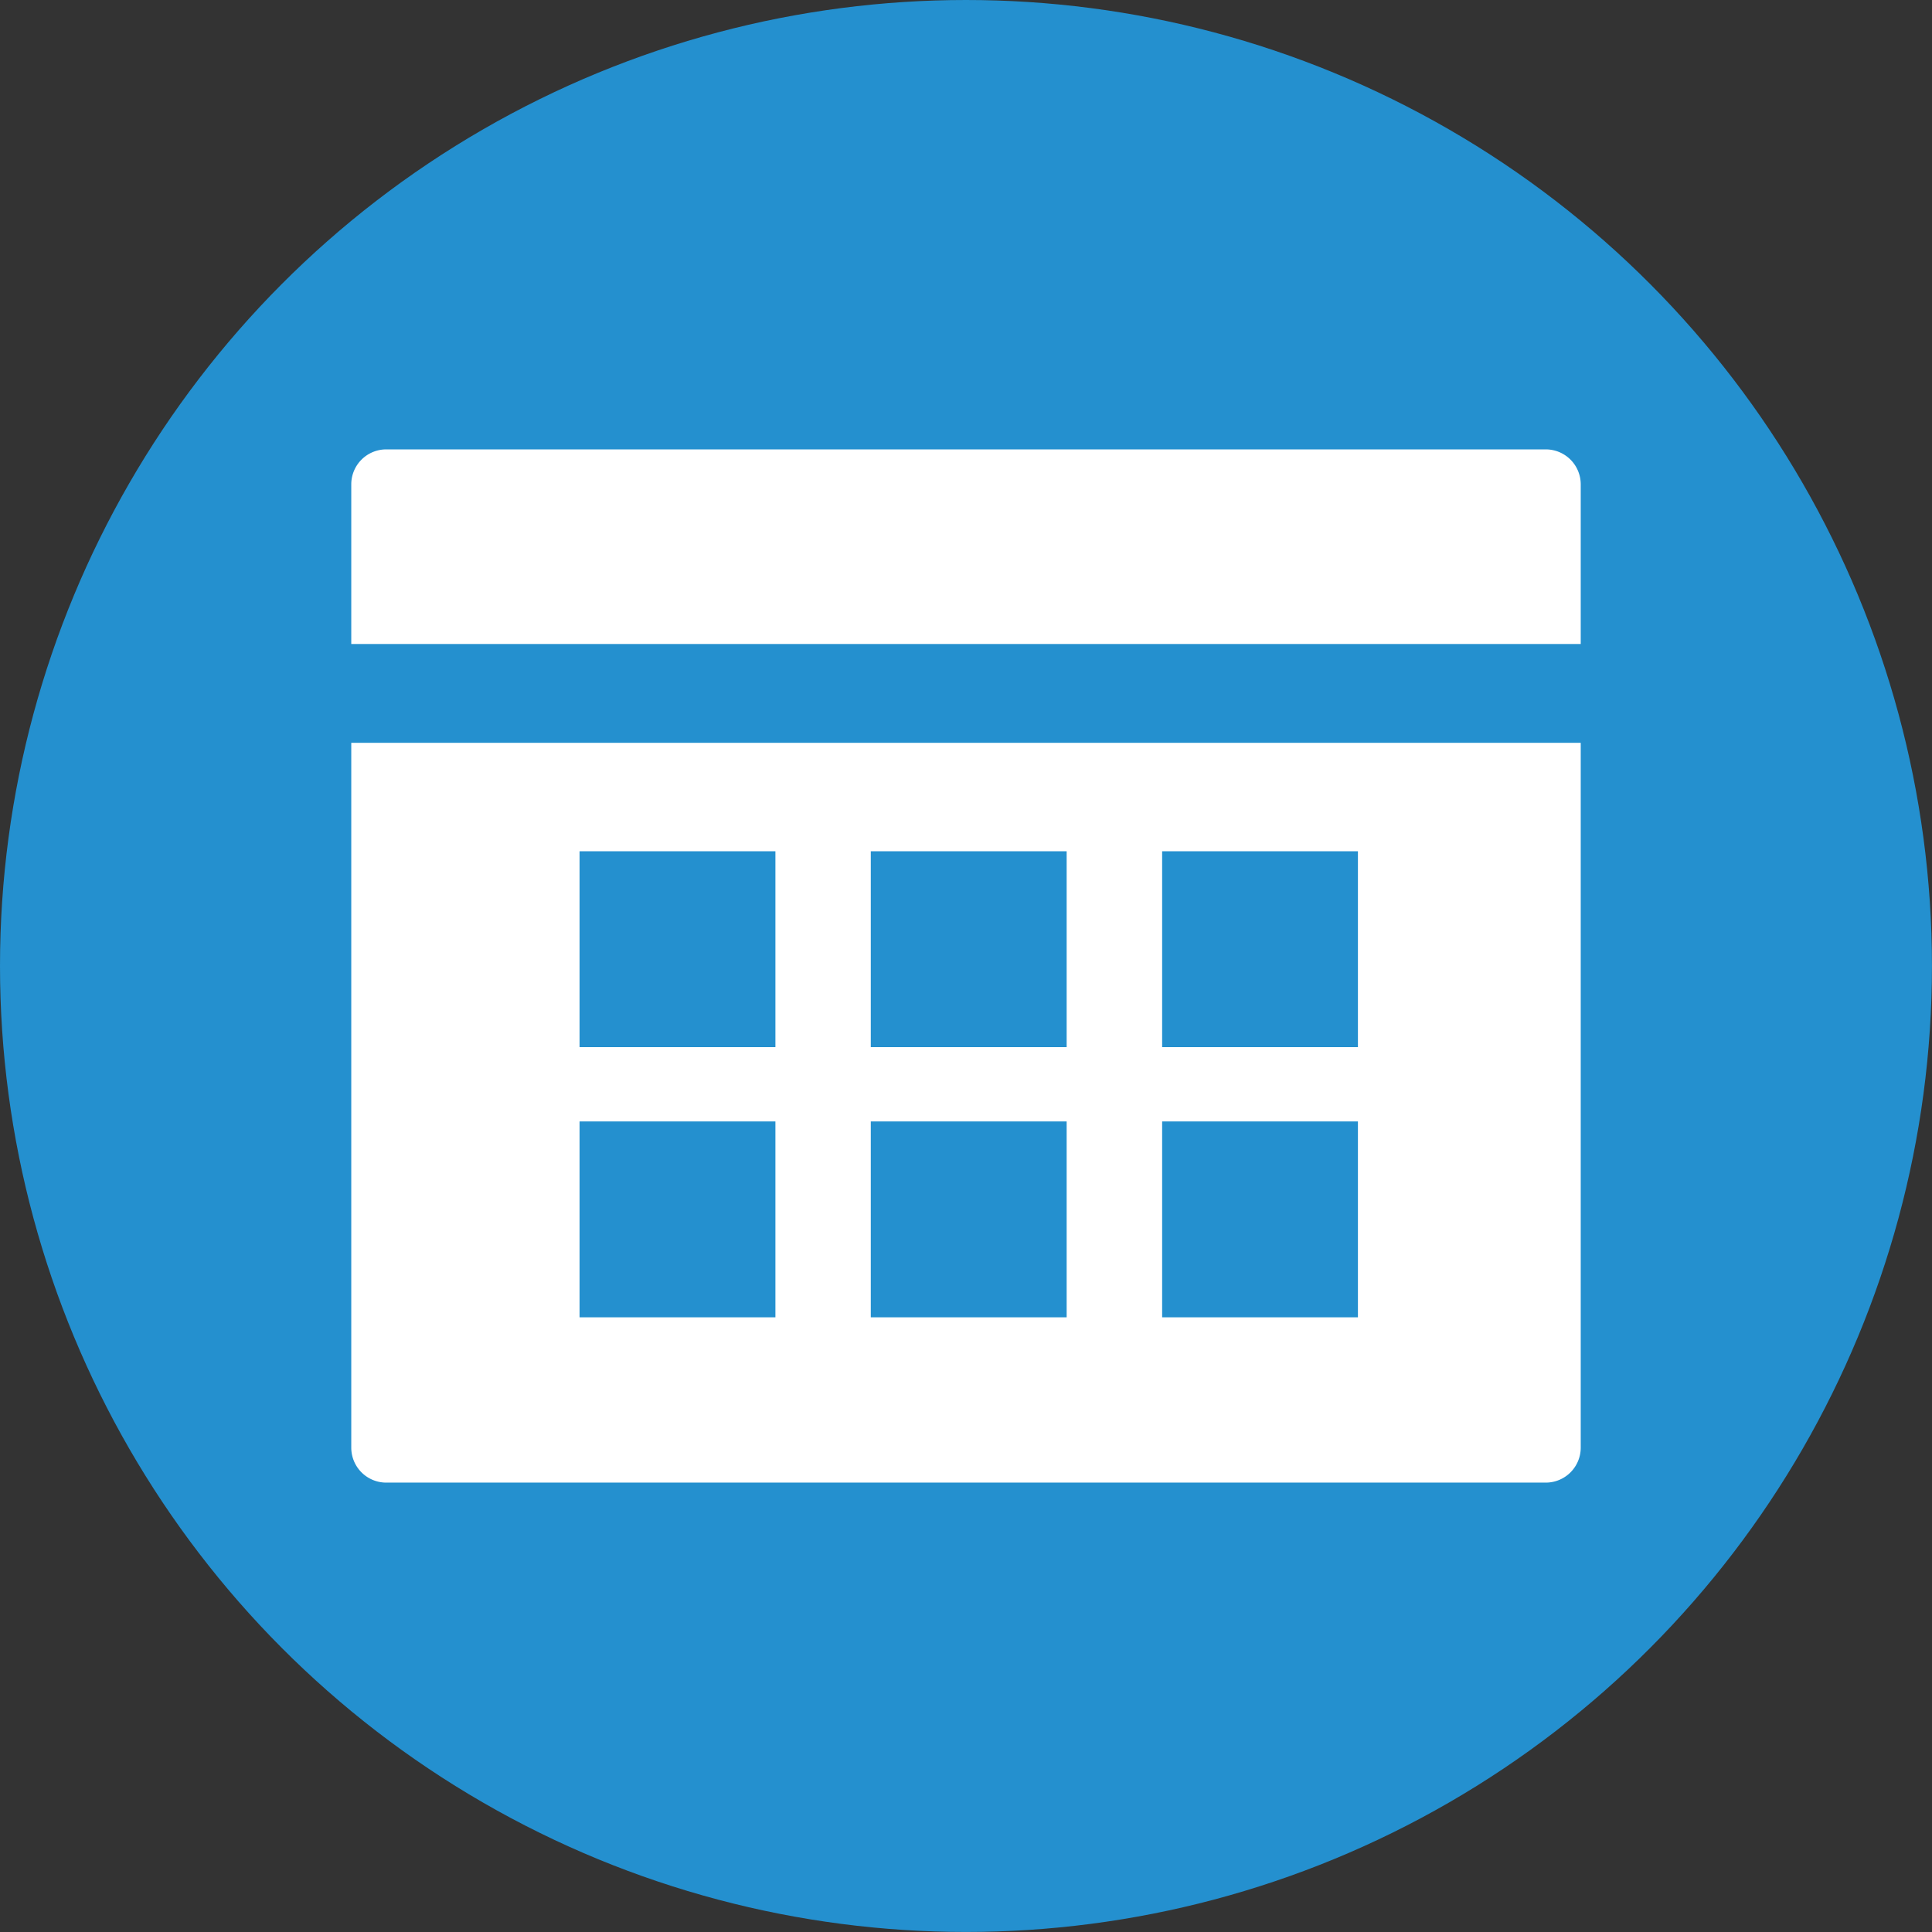 <svg xmlns="http://www.w3.org/2000/svg" viewBox="0 0 52.201 52.201"><rect x="0" y="0" width="52.201" height="52.201" fill="#333333" stroke="none"/><defs><style>.cls-1{fill:#2490cf;}.cls-2{fill:#fff;}</style></defs><g id="Layer_2" data-name="Layer 2"><g id="Layer_1-2" data-name="Layer 1"><circle class="cls-1" cx="26.1" cy="26.1" r="26.1"/><path class="cls-2" d="M41.765,12.142H10.436a.945.945,0,0,0-.945.944V17.4H42.71V13.086A.945.945,0,0,0,41.765,12.142ZM9.491,20.07V39.114a.945.945,0,0,0,.945.945H41.765a.945.945,0,0,0,.945-.945V20.07Zm11.46,15.523H15.659V30.3h5.292Zm0-7.3H15.659V23h5.292Zm7.869,7.3H23.528V30.3H28.82Zm0-7.3H23.528V23H28.82Zm7.87,7.3H31.4V30.3H36.69Zm0-7.3H31.4V23H36.69Z"/></g></g></svg>